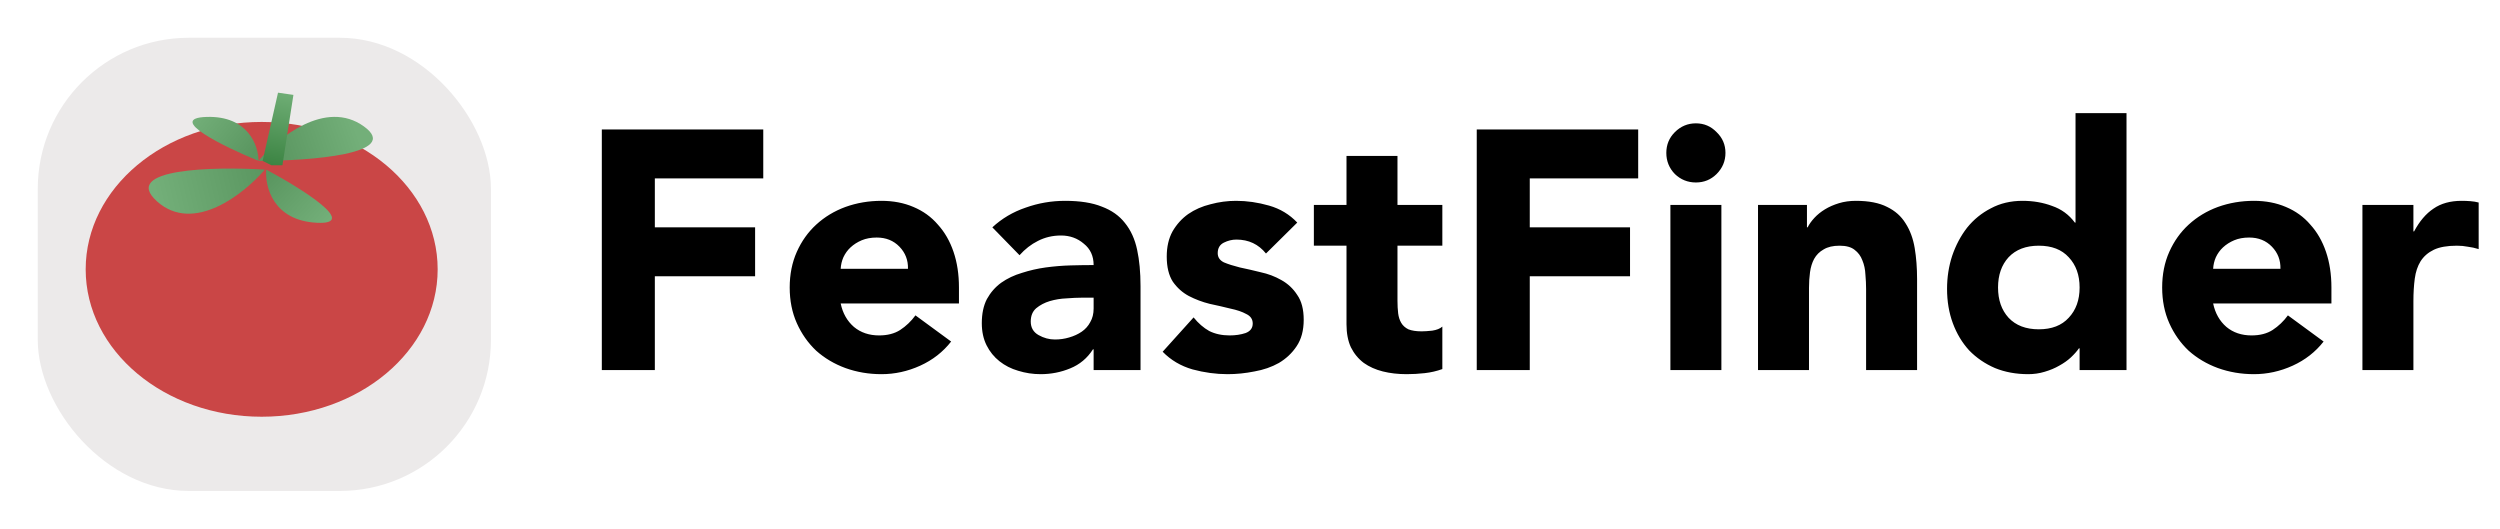 <svg width="331" height="70" viewBox="0 0 331 70" fill="none" xmlns="http://www.w3.org/2000/svg">
<path d="M79.681 17.14H101.056V23.62H86.701V30.1H99.976V36.58H86.701V49H79.681V17.14ZM125.931 45.22C124.851 46.6 123.486 47.665 121.836 48.415C120.186 49.165 118.476 49.54 116.706 49.54C115.026 49.54 113.436 49.27 111.936 48.73C110.466 48.19 109.176 47.425 108.066 46.435C106.986 45.415 106.131 44.2 105.501 42.79C104.871 41.38 104.556 39.805 104.556 38.065C104.556 36.325 104.871 34.75 105.501 33.34C106.131 31.93 106.986 30.73 108.066 29.74C109.176 28.72 110.466 27.94 111.936 27.4C113.436 26.86 115.026 26.59 116.706 26.59C118.266 26.59 119.676 26.86 120.936 27.4C122.226 27.94 123.306 28.72 124.176 29.74C125.076 30.73 125.766 31.93 126.246 33.34C126.726 34.75 126.966 36.325 126.966 38.065V40.18H111.306C111.576 41.47 112.161 42.505 113.061 43.285C113.961 44.035 115.071 44.41 116.391 44.41C117.501 44.41 118.431 44.17 119.181 43.69C119.961 43.18 120.636 42.535 121.206 41.755L125.931 45.22ZM120.216 35.59C120.246 34.45 119.871 33.475 119.091 32.665C118.311 31.855 117.306 31.45 116.076 31.45C115.326 31.45 114.666 31.57 114.096 31.81C113.526 32.05 113.031 32.365 112.611 32.755C112.221 33.115 111.906 33.55 111.666 34.06C111.456 34.54 111.336 35.05 111.306 35.59H120.216ZM144.796 46.255H144.706C143.956 47.425 142.951 48.265 141.691 48.775C140.461 49.285 139.156 49.54 137.776 49.54C136.756 49.54 135.766 49.39 134.806 49.09C133.876 48.82 133.051 48.4 132.331 47.83C131.611 47.26 131.041 46.555 130.621 45.715C130.201 44.875 129.991 43.9 129.991 42.79C129.991 41.53 130.216 40.465 130.666 39.595C131.146 38.725 131.776 38.005 132.556 37.435C133.366 36.865 134.281 36.43 135.301 36.13C136.321 35.8 137.371 35.56 138.451 35.41C139.561 35.26 140.656 35.17 141.736 35.14C142.846 35.11 143.866 35.095 144.796 35.095C144.796 33.895 144.361 32.95 143.491 32.26C142.651 31.54 141.646 31.18 140.476 31.18C139.366 31.18 138.346 31.42 137.416 31.9C136.516 32.35 135.706 32.98 134.986 33.79L131.386 30.1C132.646 28.93 134.116 28.06 135.796 27.49C137.476 26.89 139.216 26.59 141.016 26.59C142.996 26.59 144.616 26.845 145.876 27.355C147.166 27.835 148.186 28.555 148.936 29.515C149.716 30.475 150.256 31.66 150.556 33.07C150.856 34.45 151.006 36.055 151.006 37.885V49H144.796V46.255ZM143.131 39.415C142.621 39.415 141.976 39.445 141.196 39.505C140.446 39.535 139.711 39.655 138.991 39.865C138.301 40.075 137.701 40.39 137.191 40.81C136.711 41.23 136.471 41.815 136.471 42.565C136.471 43.375 136.816 43.975 137.506 44.365C138.196 44.755 138.916 44.95 139.666 44.95C140.326 44.95 140.956 44.86 141.556 44.68C142.186 44.5 142.741 44.245 143.221 43.915C143.701 43.585 144.076 43.165 144.346 42.655C144.646 42.145 144.796 41.545 144.796 40.855V39.415H143.131ZM167.616 33.565C166.626 32.335 165.321 31.72 163.701 31.72C163.131 31.72 162.576 31.855 162.036 32.125C161.496 32.395 161.226 32.86 161.226 33.52C161.226 34.06 161.496 34.465 162.036 34.735C162.606 34.975 163.311 35.2 164.151 35.41C165.021 35.59 165.936 35.8 166.896 36.04C167.886 36.25 168.801 36.595 169.641 37.075C170.511 37.555 171.216 38.215 171.756 39.055C172.326 39.865 172.611 40.96 172.611 42.34C172.611 43.75 172.296 44.92 171.666 45.85C171.066 46.75 170.286 47.485 169.326 48.055C168.366 48.595 167.286 48.97 166.086 49.18C164.886 49.42 163.701 49.54 162.531 49.54C161.001 49.54 159.456 49.33 157.896 48.91C156.336 48.46 155.016 47.68 153.936 46.57L158.031 42.025C158.661 42.805 159.351 43.405 160.101 43.825C160.881 44.215 161.781 44.41 162.801 44.41C163.581 44.41 164.286 44.305 164.916 44.095C165.546 43.855 165.861 43.435 165.861 42.835C165.861 42.265 165.576 41.845 165.006 41.575C164.466 41.275 163.761 41.035 162.891 40.855C162.051 40.645 161.136 40.435 160.146 40.225C159.186 39.985 158.271 39.64 157.401 39.19C156.561 38.74 155.856 38.11 155.286 37.3C154.746 36.46 154.476 35.35 154.476 33.97C154.476 32.68 154.731 31.57 155.241 30.64C155.781 29.71 156.471 28.945 157.311 28.345C158.181 27.745 159.171 27.31 160.281 27.04C161.391 26.74 162.516 26.59 163.656 26.59C165.096 26.59 166.551 26.8 168.021 27.22C169.491 27.64 170.736 28.39 171.756 29.47L167.616 33.565ZM190.966 32.53H185.026V39.82C185.026 40.42 185.056 40.975 185.116 41.485C185.176 41.965 185.311 42.385 185.521 42.745C185.731 43.105 186.046 43.39 186.466 43.6C186.916 43.78 187.501 43.87 188.221 43.87C188.581 43.87 189.046 43.84 189.616 43.78C190.216 43.69 190.666 43.51 190.966 43.24V48.865C190.216 49.135 189.436 49.315 188.626 49.405C187.816 49.495 187.021 49.54 186.241 49.54C185.101 49.54 184.051 49.42 183.091 49.18C182.131 48.94 181.291 48.565 180.571 48.055C179.851 47.515 179.281 46.825 178.861 45.985C178.471 45.145 178.276 44.125 178.276 42.925V32.53H173.956V27.13H178.276V20.65H185.026V27.13H190.966V32.53ZM195.521 17.14H216.896V23.62H202.541V30.1H215.816V36.58H202.541V49H195.521V17.14ZM221.161 27.13H227.911V49H221.161V27.13ZM220.621 20.245C220.621 19.165 220.996 18.25 221.746 17.5C222.526 16.72 223.456 16.33 224.536 16.33C225.616 16.33 226.531 16.72 227.281 17.5C228.061 18.25 228.451 19.165 228.451 20.245C228.451 21.325 228.061 22.255 227.281 23.035C226.531 23.785 225.616 24.16 224.536 24.16C223.456 24.16 222.526 23.785 221.746 23.035C220.996 22.255 220.621 21.325 220.621 20.245ZM232.761 27.13H239.241V30.1H239.331C239.541 29.68 239.841 29.26 240.231 28.84C240.621 28.42 241.086 28.045 241.626 27.715C242.166 27.385 242.781 27.115 243.471 26.905C244.161 26.695 244.911 26.59 245.721 26.59C247.431 26.59 248.811 26.86 249.861 27.4C250.911 27.91 251.721 28.63 252.291 29.56C252.891 30.49 253.296 31.585 253.506 32.845C253.716 34.105 253.821 35.47 253.821 36.94V49H247.071V38.29C247.071 37.66 247.041 37.015 246.981 36.355C246.951 35.665 246.816 35.035 246.576 34.465C246.366 33.895 246.021 33.43 245.541 33.07C245.091 32.71 244.431 32.53 243.561 32.53C242.691 32.53 241.986 32.695 241.446 33.025C240.906 33.325 240.486 33.745 240.186 34.285C239.916 34.795 239.736 35.38 239.646 36.04C239.556 36.7 239.511 37.39 239.511 38.11V49H232.761V27.13ZM281.55 49H275.34V46.12H275.25C274.98 46.51 274.62 46.915 274.17 47.335C273.75 47.725 273.24 48.085 272.64 48.415C272.07 48.745 271.425 49.015 270.705 49.225C270.015 49.435 269.295 49.54 268.545 49.54C266.925 49.54 265.455 49.27 264.135 48.73C262.815 48.16 261.675 47.38 260.715 46.39C259.785 45.37 259.065 44.17 258.555 42.79C258.045 41.41 257.79 39.895 257.79 38.245C257.79 36.715 258.015 35.26 258.465 33.88C258.945 32.47 259.605 31.225 260.445 30.145C261.315 29.065 262.365 28.21 263.595 27.58C264.825 26.92 266.22 26.59 267.78 26.59C269.19 26.59 270.495 26.815 271.695 27.265C272.925 27.685 273.93 28.42 274.71 29.47H274.8V14.98H281.55V49ZM275.34 38.065C275.34 36.415 274.86 35.08 273.9 34.06C272.97 33.04 271.65 32.53 269.94 32.53C268.23 32.53 266.895 33.04 265.935 34.06C265.005 35.08 264.54 36.415 264.54 38.065C264.54 39.715 265.005 41.05 265.935 42.07C266.895 43.09 268.23 43.6 269.94 43.6C271.65 43.6 272.97 43.09 273.9 42.07C274.86 41.05 275.34 39.715 275.34 38.065ZM307.645 45.22C306.565 46.6 305.2 47.665 303.55 48.415C301.9 49.165 300.19 49.54 298.42 49.54C296.74 49.54 295.15 49.27 293.65 48.73C292.18 48.19 290.89 47.425 289.78 46.435C288.7 45.415 287.845 44.2 287.215 42.79C286.585 41.38 286.27 39.805 286.27 38.065C286.27 36.325 286.585 34.75 287.215 33.34C287.845 31.93 288.7 30.73 289.78 29.74C290.89 28.72 292.18 27.94 293.65 27.4C295.15 26.86 296.74 26.59 298.42 26.59C299.98 26.59 301.39 26.86 302.65 27.4C303.94 27.94 305.02 28.72 305.89 29.74C306.79 30.73 307.48 31.93 307.96 33.34C308.44 34.75 308.68 36.325 308.68 38.065V40.18H293.02C293.29 41.47 293.875 42.505 294.775 43.285C295.675 44.035 296.785 44.41 298.105 44.41C299.215 44.41 300.145 44.17 300.895 43.69C301.675 43.18 302.35 42.535 302.92 41.755L307.645 45.22ZM301.93 35.59C301.96 34.45 301.585 33.475 300.805 32.665C300.025 31.855 299.02 31.45 297.79 31.45C297.04 31.45 296.38 31.57 295.81 31.81C295.24 32.05 294.745 32.365 294.325 32.755C293.935 33.115 293.62 33.55 293.38 34.06C293.17 34.54 293.05 35.05 293.02 35.59H301.93ZM312.785 27.13H319.535V30.64H319.625C320.345 29.29 321.2 28.285 322.19 27.625C323.18 26.935 324.425 26.59 325.925 26.59C326.315 26.59 326.705 26.605 327.095 26.635C327.485 26.665 327.845 26.725 328.175 26.815V32.98C327.695 32.83 327.215 32.725 326.735 32.665C326.285 32.575 325.805 32.53 325.295 32.53C324.005 32.53 322.985 32.71 322.235 33.07C321.485 33.43 320.9 33.94 320.48 34.6C320.09 35.23 319.835 35.995 319.715 36.895C319.595 37.795 319.535 38.785 319.535 39.865V49H312.785V27.13Z" fill="black"/>
<g filter="url(#filter0_d)">
<rect x="5" y="3" width="60" height="60" rx="20" fill="#ECEAEA"/>
</g>
<g filter="url(#filter1_d)">
<ellipse cx="34.645" cy="33.66" rx="23.301" ry="19.515" fill="#CA4646"/>
</g>
<g filter="url(#filter2_i)">
<path d="M35.227 22.301C37.763 19.255 44.103 14.078 49.175 17.732C54.247 21.387 41.99 22.301 35.227 22.301Z" fill="url(#paint0_linear)"/>
</g>
<path d="M35.068 22.456C32.322 25.668 25.622 31.006 20.784 26.658C15.946 22.31 28.291 22.045 35.068 22.456Z" fill="url(#paint1_linear)"/>
<g filter="url(#filter3_i)">
<path d="M35.227 22.301C30.659 20.427 22.893 16.641 28.375 16.48C33.857 16.32 35.227 20.294 35.227 22.301Z" fill="url(#paint2_linear)"/>
</g>
<path d="M35.252 22.457C39.877 24.932 47.684 29.804 41.907 29.492C36.131 29.18 35.063 24.672 35.252 22.457Z" fill="url(#paint3_linear)"/>
<g filter="url(#filter4_d)">
<path d="M33.771 22.301L34.936 22.883L36.392 22.883L37.849 13.563L35.81 13.271L33.771 22.301Z" fill="url(#paint4_linear)"/>
</g>
<defs>
<filter id="filter0_d" x="0" y="0" width="70" height="70" filterUnits="userSpaceOnUse" color-interpolation-filters="sRGB">
<feFlood flood-opacity="0" result="BackgroundImageFix"/>
<feColorMatrix in="SourceAlpha" type="matrix" values="0 0 0 0 0 0 0 0 0 0 0 0 0 0 0 0 0 0 127 0"/>
<feOffset dy="2"/>
<feGaussianBlur stdDeviation="2.5"/>
<feColorMatrix type="matrix" values="0 0 0 0 0 0 0 0 0 0 0 0 0 0 0 0 0 0 0.5 0"/>
<feBlend mode="normal" in2="BackgroundImageFix" result="effect1_dropShadow"/>
<feBlend mode="normal" in="SourceGraphic" in2="effect1_dropShadow" result="shape"/>
</filter>
<filter id="filter1_d" x="6.344" y="11.145" width="56.602" height="49.029" filterUnits="userSpaceOnUse" color-interpolation-filters="sRGB">
<feFlood flood-opacity="0" result="BackgroundImageFix"/>
<feColorMatrix in="SourceAlpha" type="matrix" values="0 0 0 0 0 0 0 0 0 0 0 0 0 0 0 0 0 0 127 0"/>
<feMorphology radius="1" operator="dilate" in="SourceAlpha" result="effect1_dropShadow"/>
<feOffset dy="2"/>
<feGaussianBlur stdDeviation="2"/>
<feColorMatrix type="matrix" values="0 0 0 0 0 0 0 0 0 0 0 0 0 0 0 0 0 0 0.25 0"/>
<feBlend mode="normal" in2="BackgroundImageFix" result="effect1_dropShadow"/>
<feBlend mode="normal" in="SourceGraphic" in2="effect1_dropShadow" result="shape"/>
</filter>
<filter id="filter2_i" x="34.227" y="15.475" width="16.146" height="6.825" filterUnits="userSpaceOnUse" color-interpolation-filters="sRGB">
<feFlood flood-opacity="0" result="BackgroundImageFix"/>
<feBlend mode="normal" in="SourceGraphic" in2="BackgroundImageFix" result="shape"/>
<feColorMatrix in="SourceAlpha" type="matrix" values="0 0 0 0 0 0 0 0 0 0 0 0 0 0 0 0 0 0 127 0" result="hardAlpha"/>
<feOffset dx="-1" dy="-1"/>
<feGaussianBlur stdDeviation="5"/>
<feComposite in2="hardAlpha" operator="arithmetic" k2="-1" k3="1"/>
<feColorMatrix type="matrix" values="0 0 0 0 0 0 0 0 0 0 0 0 0 0 0 0 0 0 0.2 0"/>
<feBlend mode="normal" in2="shape" result="effect1_innerShadow"/>
</filter>
<filter id="filter3_i" x="25.489" y="15.475" width="9.738" height="6.825" filterUnits="userSpaceOnUse" color-interpolation-filters="sRGB">
<feFlood flood-opacity="0" result="BackgroundImageFix"/>
<feBlend mode="normal" in="SourceGraphic" in2="BackgroundImageFix" result="shape"/>
<feColorMatrix in="SourceAlpha" type="matrix" values="0 0 0 0 0 0 0 0 0 0 0 0 0 0 0 0 0 0 127 0" result="hardAlpha"/>
<feOffset dx="-1" dy="-1"/>
<feGaussianBlur stdDeviation="2"/>
<feComposite in2="hardAlpha" operator="arithmetic" k2="-1" k3="1"/>
<feColorMatrix type="matrix" values="0 0 0 0 0 0 0 0 0 0 0 0 0 0 0 0 0 0 0.2 0"/>
<feBlend mode="normal" in2="shape" result="effect1_innerShadow"/>
</filter>
<filter id="filter4_d" x="30.771" y="8.271" width="12.078" height="17.612" filterUnits="userSpaceOnUse" color-interpolation-filters="sRGB">
<feFlood flood-opacity="0" result="BackgroundImageFix"/>
<feColorMatrix in="SourceAlpha" type="matrix" values="0 0 0 0 0 0 0 0 0 0 0 0 0 0 0 0 0 0 127 0"/>
<feOffset dx="1" dy="-1"/>
<feGaussianBlur stdDeviation="2"/>
<feColorMatrix type="matrix" values="0 0 0 0 0 0 0 0 0 0 0 0 0 0 0 0 0 0 0.25 0"/>
<feBlend mode="normal" in2="BackgroundImageFix" result="effect1_dropShadow"/>
<feBlend mode="normal" in="SourceGraphic" in2="effect1_dropShadow" result="shape"/>
</filter>
<linearGradient id="paint0_linear" x1="48.043" y1="17.932" x2="37.266" y2="21.718" gradientUnits="userSpaceOnUse">
<stop stop-color="#73AF79"/>
<stop offset="1" stop-color="#5A9660"/>
</linearGradient>
<linearGradient id="paint1_linear" x1="20.664" y1="26.087" x2="35.227" y2="22.592" gradientUnits="userSpaceOnUse">
<stop stop-color="#73AF79"/>
<stop offset="1" stop-color="#5A9660"/>
</linearGradient>
<linearGradient id="paint2_linear" x1="26.489" y1="16.475" x2="33.771" y2="22.301" gradientUnits="userSpaceOnUse">
<stop stop-color="#73AF79"/>
<stop offset="1" stop-color="#5A9660"/>
</linearGradient>
<linearGradient id="paint3_linear" x1="43.091" y1="29.582" x2="35.81" y2="22.883" gradientUnits="userSpaceOnUse">
<stop stop-color="#73AF79"/>
<stop offset="1" stop-color="#5A9660"/>
</linearGradient>
<linearGradient id="paint4_linear" x1="37.557" y1="10.65" x2="35.227" y2="22.883" gradientUnits="userSpaceOnUse">
<stop stop-color="#7DB983"/>
<stop offset="1" stop-color="#3C8443"/>
</linearGradient>
</defs>
</svg>
